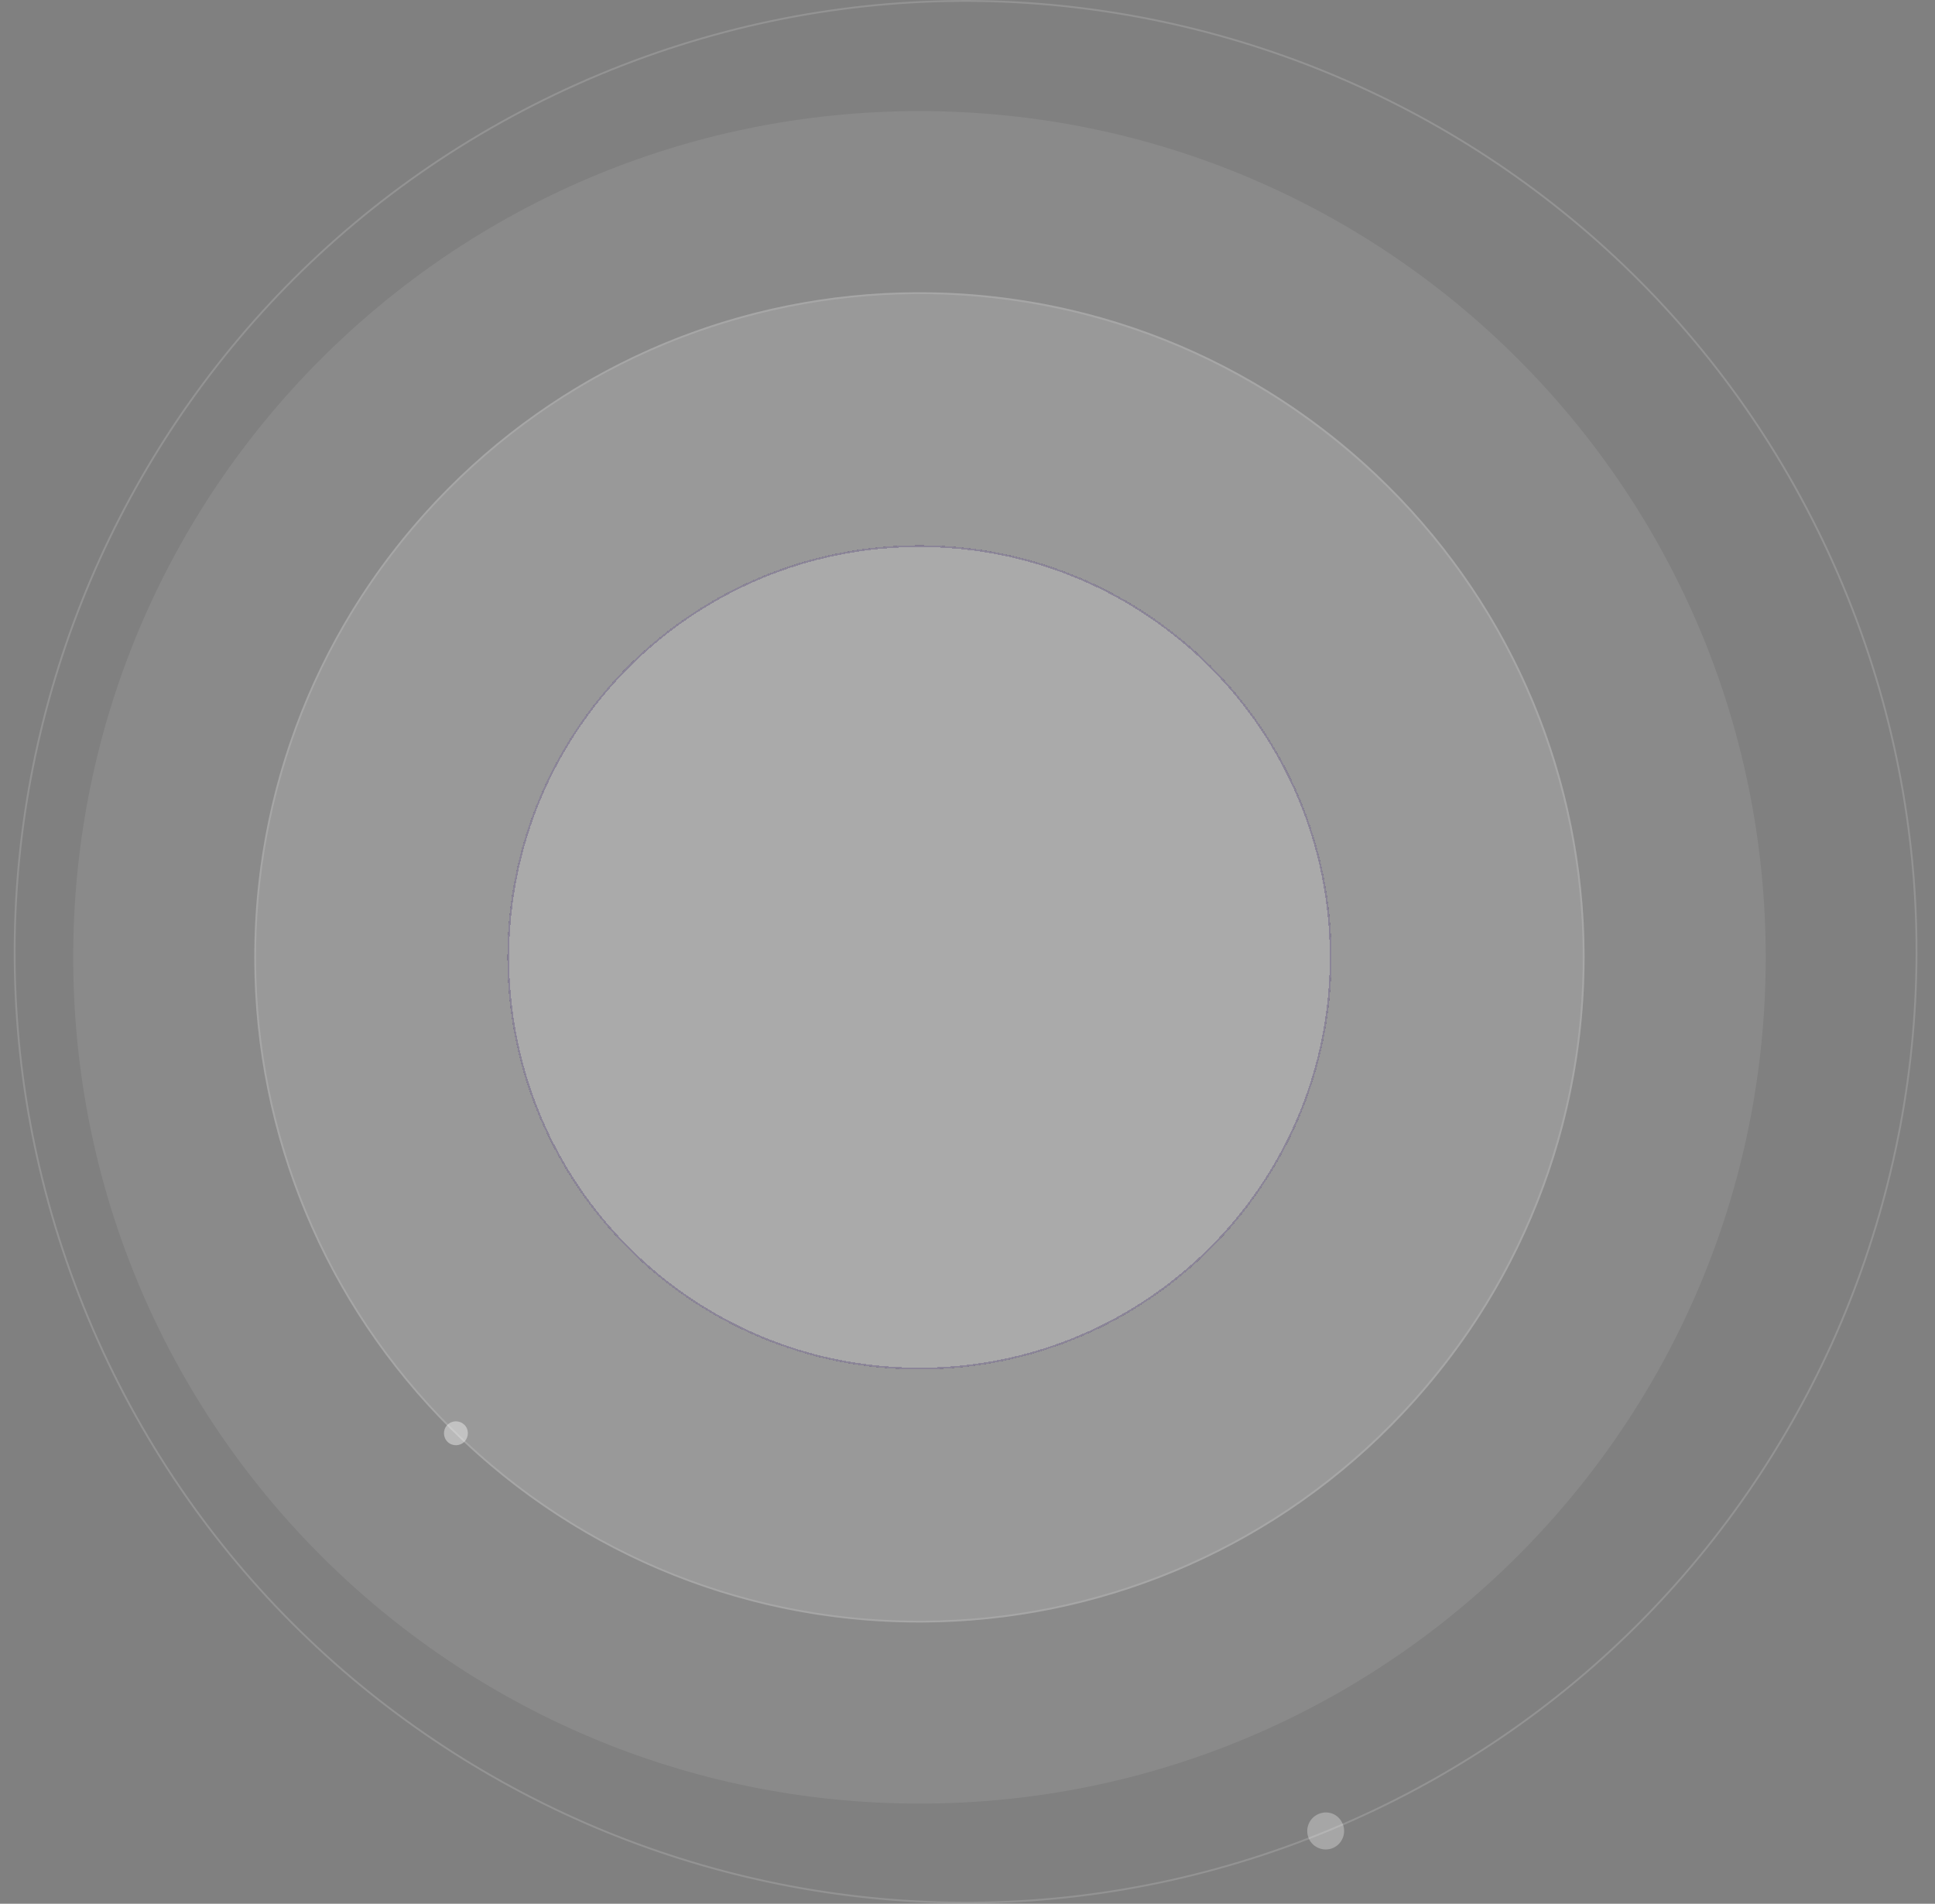 <?xml version="1.0" encoding="utf-8"?>
<!-- Generator: Adobe Illustrator 27.4.1, SVG Export Plug-In . SVG Version: 6.00 Build 0)  -->
<svg version="1.1" id="Шар_1" xmlns="http://www.w3.org/2000/svg" xmlns:xlink="http://www.w3.org/1999/xlink" x="0px" y="0px"
	 viewBox="0 0 811.7 798.6" style="enable-background:new 0 0 811.7 798.6;" xml:space="preserve">
<rect x="0" y="0" width="811.7" height="798.6" fill="#808080" stroke="none"/>
<style type="text/css">
	.st0{fill:#FFFFFF;fill-opacity:8.000000e-02;}
	.st1{fill:#FFFFFF;fill-opacity:0.3;}
	.st2{fill:none;stroke:#FFFFFF;stroke-width:0.775;stroke-opacity:0.15;}
	.st3{fill:#FFFFFF;fill-opacity:0.13;}
	.st4{fill:#FFFFFF;fill-opacity:0.4;}
	.st5{fill:none;stroke:#FFFFFF;stroke-width:0.775;stroke-opacity:0.13;}
	.st6{fill:#FFFFFF;fill-opacity:0.17;}
	.st7{fill:none;stroke:#43316E;stroke-width:0.775;stroke-opacity:0.3;}
</style>
<path class="st0" d="M385.7,46.6L385.7,46.6c196.1,0,355,158.9,355,355l0,0c0,196.1-158.9,355-355,355l0,0
	c-196.1,0-355-158.9-355-355l0,0C30.7,205.5,189.6,46.6,385.7,46.6z"/>
<path class="st1" d="M563.2,765L563.2,765c1.7,3.9-0.1,8.5-4,10.2l0,0c-3.9,1.7-8.5-0.1-10.2-4l0,0c-1.7-3.9,0.1-8.5,4-10.2l0,0
	C557,759.2,561.5,761,563.2,765z"/>
<path class="st2" d="M771.1,241L771.1,241c87.4,202.2-5.6,436.9-207.7,524.3h0C361.2,852.7,126.5,759.7,39,557.6l0,0
	c-87.4-202.2,5.6-436.9,207.7-524.3l0,0C448.9-54.2,683.7,38.8,771.1,241z"/>
<path class="st3" d="M385.7,122.6L385.7,122.6c154.1,0,279,124.9,279,279v0c0,154.1-124.9,279-279,279h0c-154.1,0-279-124.9-279-279
	v0C106.7,247.5,231.6,122.6,385.7,122.6z"/>
<path class="st4" d="M194.9,604.7L194.9,604.7c-1.9,2-5.1,2.1-7.1,0.2l0,0c-2-1.9-2.1-5.1-0.2-7.1h0c1.9-2,5.1-2.1,7.1-0.2l0,0
	C196.7,599.4,196.8,602.6,194.9,604.7z"/>
<path class="st5" d="M588.7,592.4L588.7,592.4C483.3,704.6,307,710.1,194.9,604.7l0,0C82.7,499.3,77.2,322.9,182.6,210.8l0,0
	C288,98.6,464.4,93.2,576.5,198.6l0,0C688.7,304,694.1,480.3,588.7,592.4z"/>
<g>
	<path shape-rendering="crispEdges" class="st6" d="M385.7,228.8L385.7,228.8c95.5,0,172.8,77.4,172.8,172.8v0
		c0,95.5-77.4,172.8-172.8,172.8h0c-95.5,0-172.8-77.4-172.8-172.8v0C212.8,306.1,290.2,228.8,385.7,228.8z"/>
	<path shape-rendering="crispEdges" class="st7" d="M385.7,229.1L385.7,229.1c95.2,0,172.5,77.2,172.5,172.5v0
		c0,95.2-77.2,172.5-172.5,172.5h0c-95.2,0-172.5-77.2-172.5-172.5v0C213.2,306.4,290.4,229.1,385.7,229.1z"/>
</g>
</svg>
